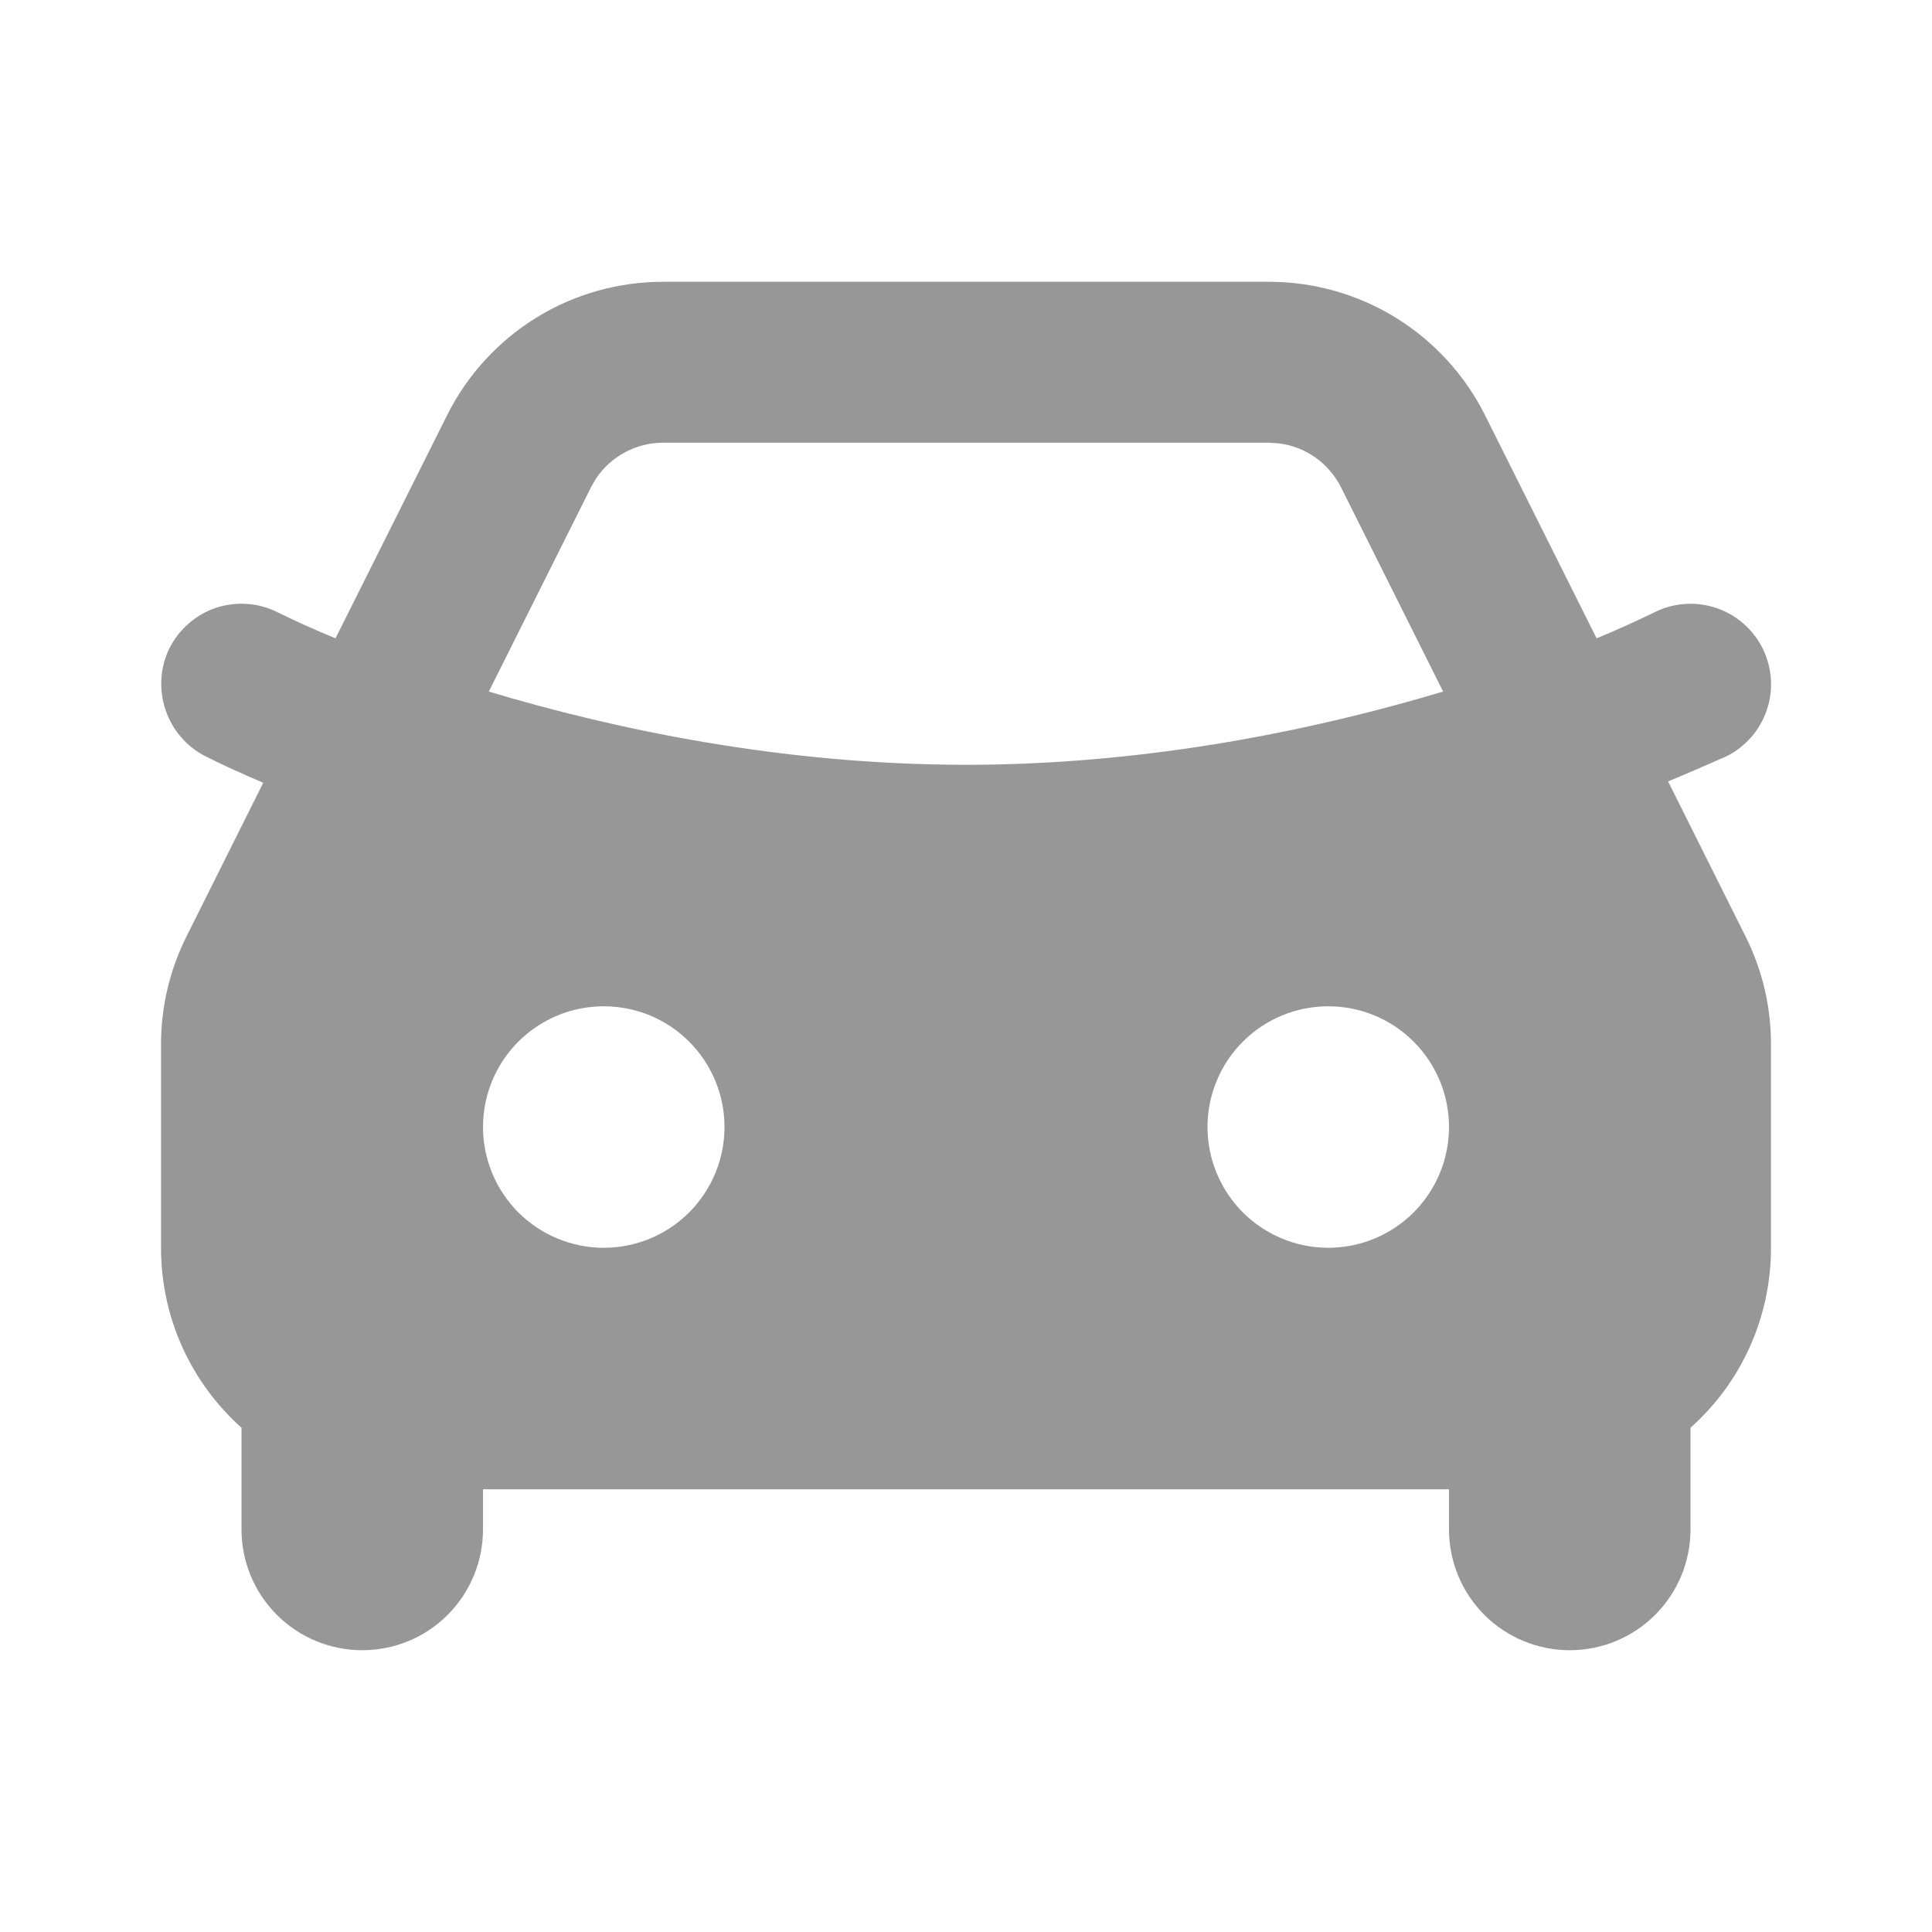 <svg width="20" height="20" viewBox="0 0 20 20" fill="none" xmlns="http://www.w3.org/2000/svg">
<path fill-rule="evenodd" clip-rule="evenodd" d="M13.137 2.917C13.601 2.917 14.056 3.046 14.451 3.29C14.846 3.534 15.165 3.883 15.373 4.298L16.528 6.608C16.731 6.524 16.931 6.434 17.128 6.338C17.325 6.239 17.554 6.223 17.764 6.293C17.974 6.363 18.147 6.513 18.246 6.711C18.345 6.909 18.361 7.138 18.291 7.347C18.221 7.557 18.07 7.73 17.873 7.829C17.672 7.918 17.471 8.005 17.268 8.089L18.069 9.692C18.243 10.039 18.334 10.422 18.333 10.811V12.917C18.334 13.268 18.26 13.616 18.116 13.938C17.973 14.259 17.763 14.546 17.5 14.78V15.833C17.5 16.165 17.368 16.483 17.134 16.717C16.899 16.952 16.582 17.083 16.25 17.083C15.919 17.083 15.601 16.952 15.366 16.717C15.132 16.483 15 16.165 15 15.833V15.417H5V15.833C5 16.165 4.868 16.483 4.634 16.717C4.4 16.952 4.082 17.083 3.75 17.083C3.419 17.083 3.101 16.952 2.866 16.717C2.632 16.483 2.5 16.165 2.5 15.833V14.78C1.988 14.322 1.667 13.657 1.667 12.917V10.81C1.667 10.422 1.757 10.04 1.931 9.693L2.725 8.103C2.524 8.018 2.325 7.928 2.129 7.83C1.932 7.73 1.783 7.557 1.713 7.347C1.643 7.138 1.657 6.909 1.754 6.711C1.803 6.613 1.871 6.526 1.954 6.454C2.036 6.382 2.132 6.327 2.236 6.292C2.34 6.258 2.45 6.244 2.559 6.252C2.668 6.259 2.775 6.289 2.873 6.338C3.069 6.435 3.27 6.524 3.473 6.608L4.628 4.299C4.835 3.884 5.154 3.535 5.549 3.29C5.944 3.046 6.399 2.917 6.863 2.917H13.137ZM6.25 10.417C5.919 10.417 5.601 10.548 5.366 10.783C5.132 11.017 5 11.335 5 11.667C5 11.998 5.132 12.316 5.366 12.551C5.601 12.785 5.919 12.917 6.25 12.917C6.582 12.917 6.9 12.785 7.134 12.551C7.368 12.316 7.5 11.998 7.5 11.667C7.5 11.335 7.368 11.017 7.134 10.783C6.9 10.548 6.582 10.417 6.25 10.417ZM13.75 10.417C13.419 10.417 13.101 10.548 12.866 10.783C12.632 11.017 12.5 11.335 12.5 11.667C12.5 11.998 12.632 12.316 12.866 12.551C13.101 12.785 13.419 12.917 13.75 12.917C14.082 12.917 14.399 12.785 14.634 12.551C14.868 12.316 15 11.998 15 11.667C15 11.335 14.868 11.017 14.634 10.783C14.399 10.548 14.082 10.417 13.75 10.417ZM13.137 4.583H6.863C6.726 4.583 6.591 4.617 6.47 4.682C6.349 4.747 6.246 4.84 6.17 4.954L6.118 5.044L5.06 7.159C6.35 7.546 8.088 7.917 10 7.917C11.785 7.917 13.418 7.593 14.675 7.236L14.939 7.159L13.882 5.044C13.82 4.922 13.73 4.816 13.618 4.737C13.506 4.657 13.376 4.607 13.24 4.59L13.138 4.583H13.137Z" fill="#979797"/>
</svg>
